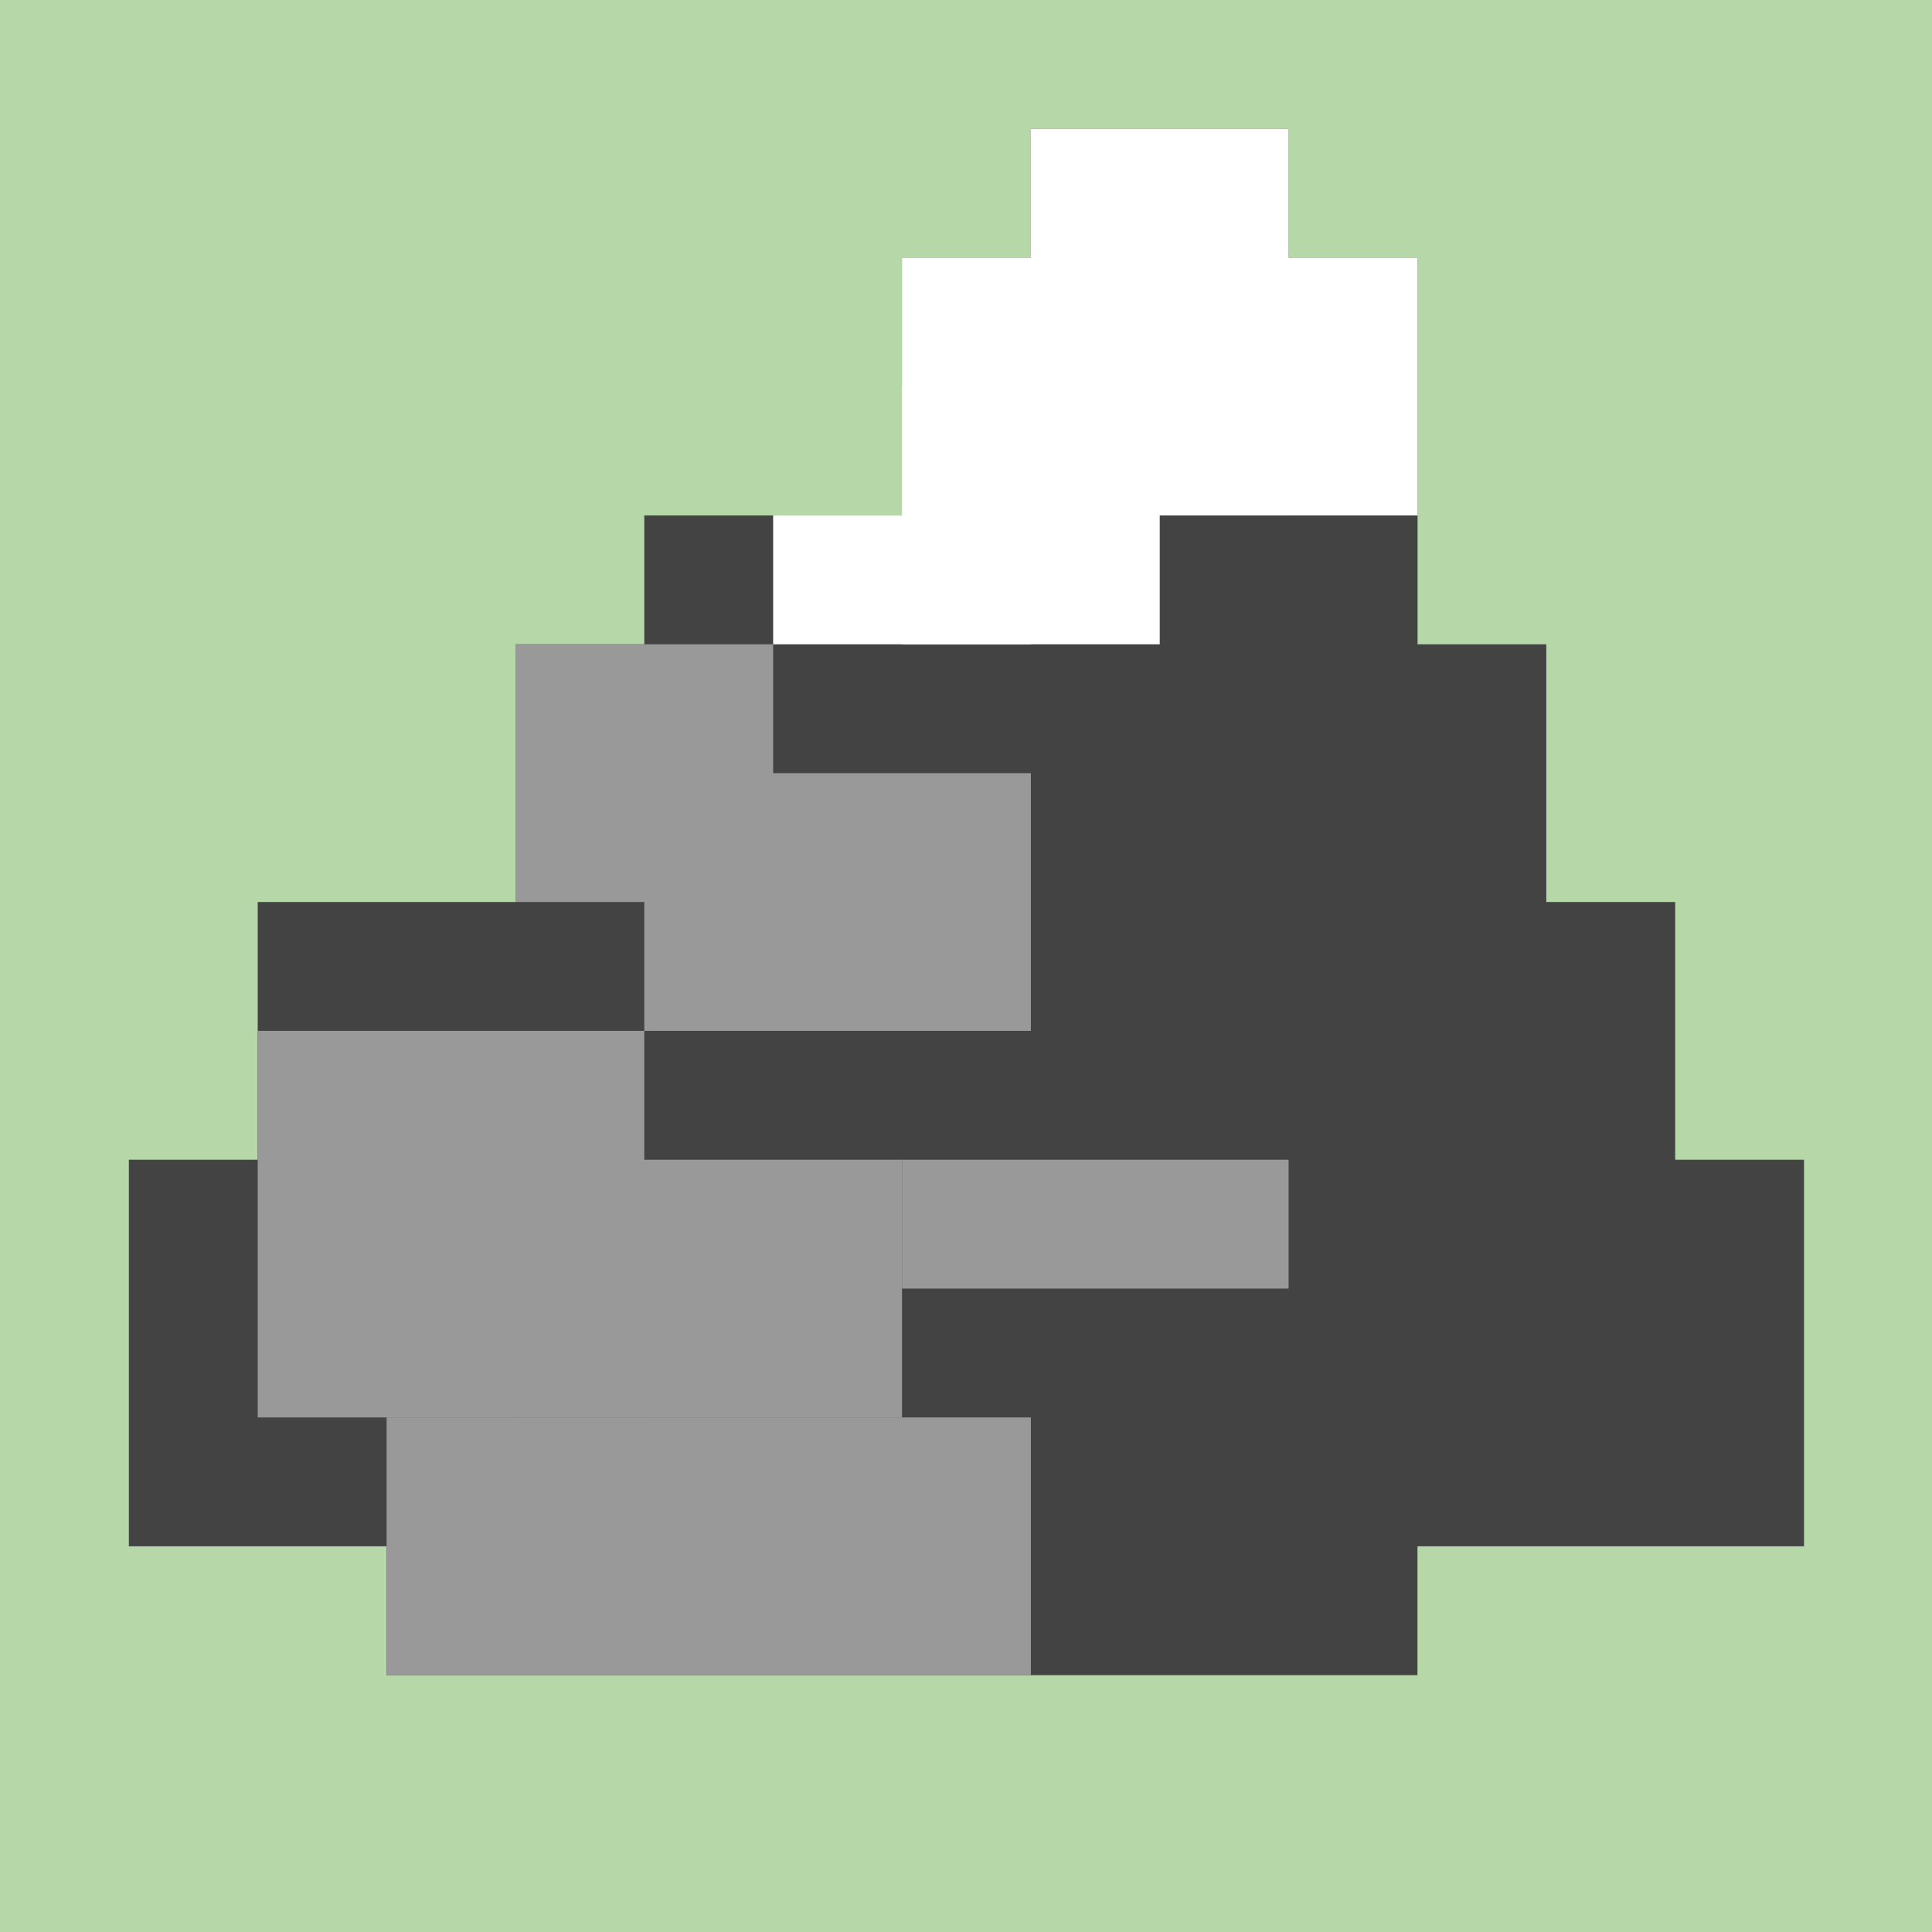 <?xml version="1.0" standalone="yes"?>

<svg version="1.1" viewBox="0.0 0.0 119.945 119.945" fill="none" stroke="none" stroke-linecap="square" stroke-miterlimit="10" xmlns="http://www.w3.org/2000/svg" xmlns:xlink="http://www.w3.org/1999/xlink"><rect x="0.0" y="0.0" width="119.945" height="119.945" fill="#808080" stroke="none"/><clipPath id="p.0"><path d="m0 0l119.945 0l0 119.945l-119.945 0l0 -119.945z" clip-rule="nonzero"></path></clipPath><g clip-path="url(#p.0)"><path fill="#000000" fill-opacity="0.0" d="m0 0l119.945 0l0 119.945l-119.945 0z" fill-rule="nonzero"></path><path fill="#b6d7a8" d="m0 0l120.0 0l0 120.0l-120.0 0z" fill-rule="nonzero"></path><path fill="#434343" d="m8.0 72.0l104.0 0l0 24.0l-104.0 0z" fill-rule="nonzero"></path><path fill="#434343" d="m16.0 56.0l88.0 0l0 24.0l-88.0 0z" fill-rule="nonzero"></path><path fill="#434343" d="m32.0 40.0l64.0 0l0 24.0l-64.0 0z" fill-rule="nonzero"></path><path fill="#434343" d="m40.0 32.0l48.0 0l0 24.0l-48.0 0z" fill-rule="nonzero"></path><path fill="#434343" d="m56.0 16.0l32.0 0l0 24.0l-32.0 0z" fill-rule="nonzero"></path><path fill="#434343" d="m64.0 8.0l16.0 0l0 16.0l-16.0 0z" fill-rule="nonzero"></path><path fill="#434343" d="m24.0 80.0l64.0 0l0 24.0l-64.0 0z" fill-rule="nonzero"></path><path fill="#999999" d="m56.0 16.0l24.0 0l0 16.0l-24.0 0z" fill-rule="nonzero"></path><path fill="#ffffff" d="m56.0 24.0l16.0 0l0 16.0l-16.0 0z" fill-rule="nonzero"></path><path fill="#999999" d="m32.0 40.0l16.0 0l0 16.0l-16.0 0z" fill-rule="nonzero"></path><path fill="#999999" d="m40.0 48.0l24.0 0l0 16.0l-24.0 0z" fill-rule="nonzero"></path><path fill="#999999" d="m16.0 64.0l24.0 0l0 24.0l-24.0 0z" fill-rule="nonzero"></path><path fill="#999999" d="m32.0 72.0l24.0 0l0 16.0l-24.0 0z" fill-rule="nonzero"></path><path fill="#ffffff" d="m56.0 16.0l32.0 0l0 16.0l-32.0 0z" fill-rule="nonzero"></path><path fill="#999999" d="m24.0 88.0l40.0 0l0 16.0l-40.0 0z" fill-rule="nonzero"></path><path fill="#999999" d="m56.0 72.0l24.0 0l0 8.0l-24.0 0z" fill-rule="nonzero"></path><path fill="#ffffff" d="m64.0 8.0l16.0 0l0 16.0l-16.0 0z" fill-rule="nonzero"></path><path fill="#ffffff" d="m48.0 32.0l16.0 0l0 8.0l-16.0 0z" fill-rule="nonzero"></path></g></svg>

